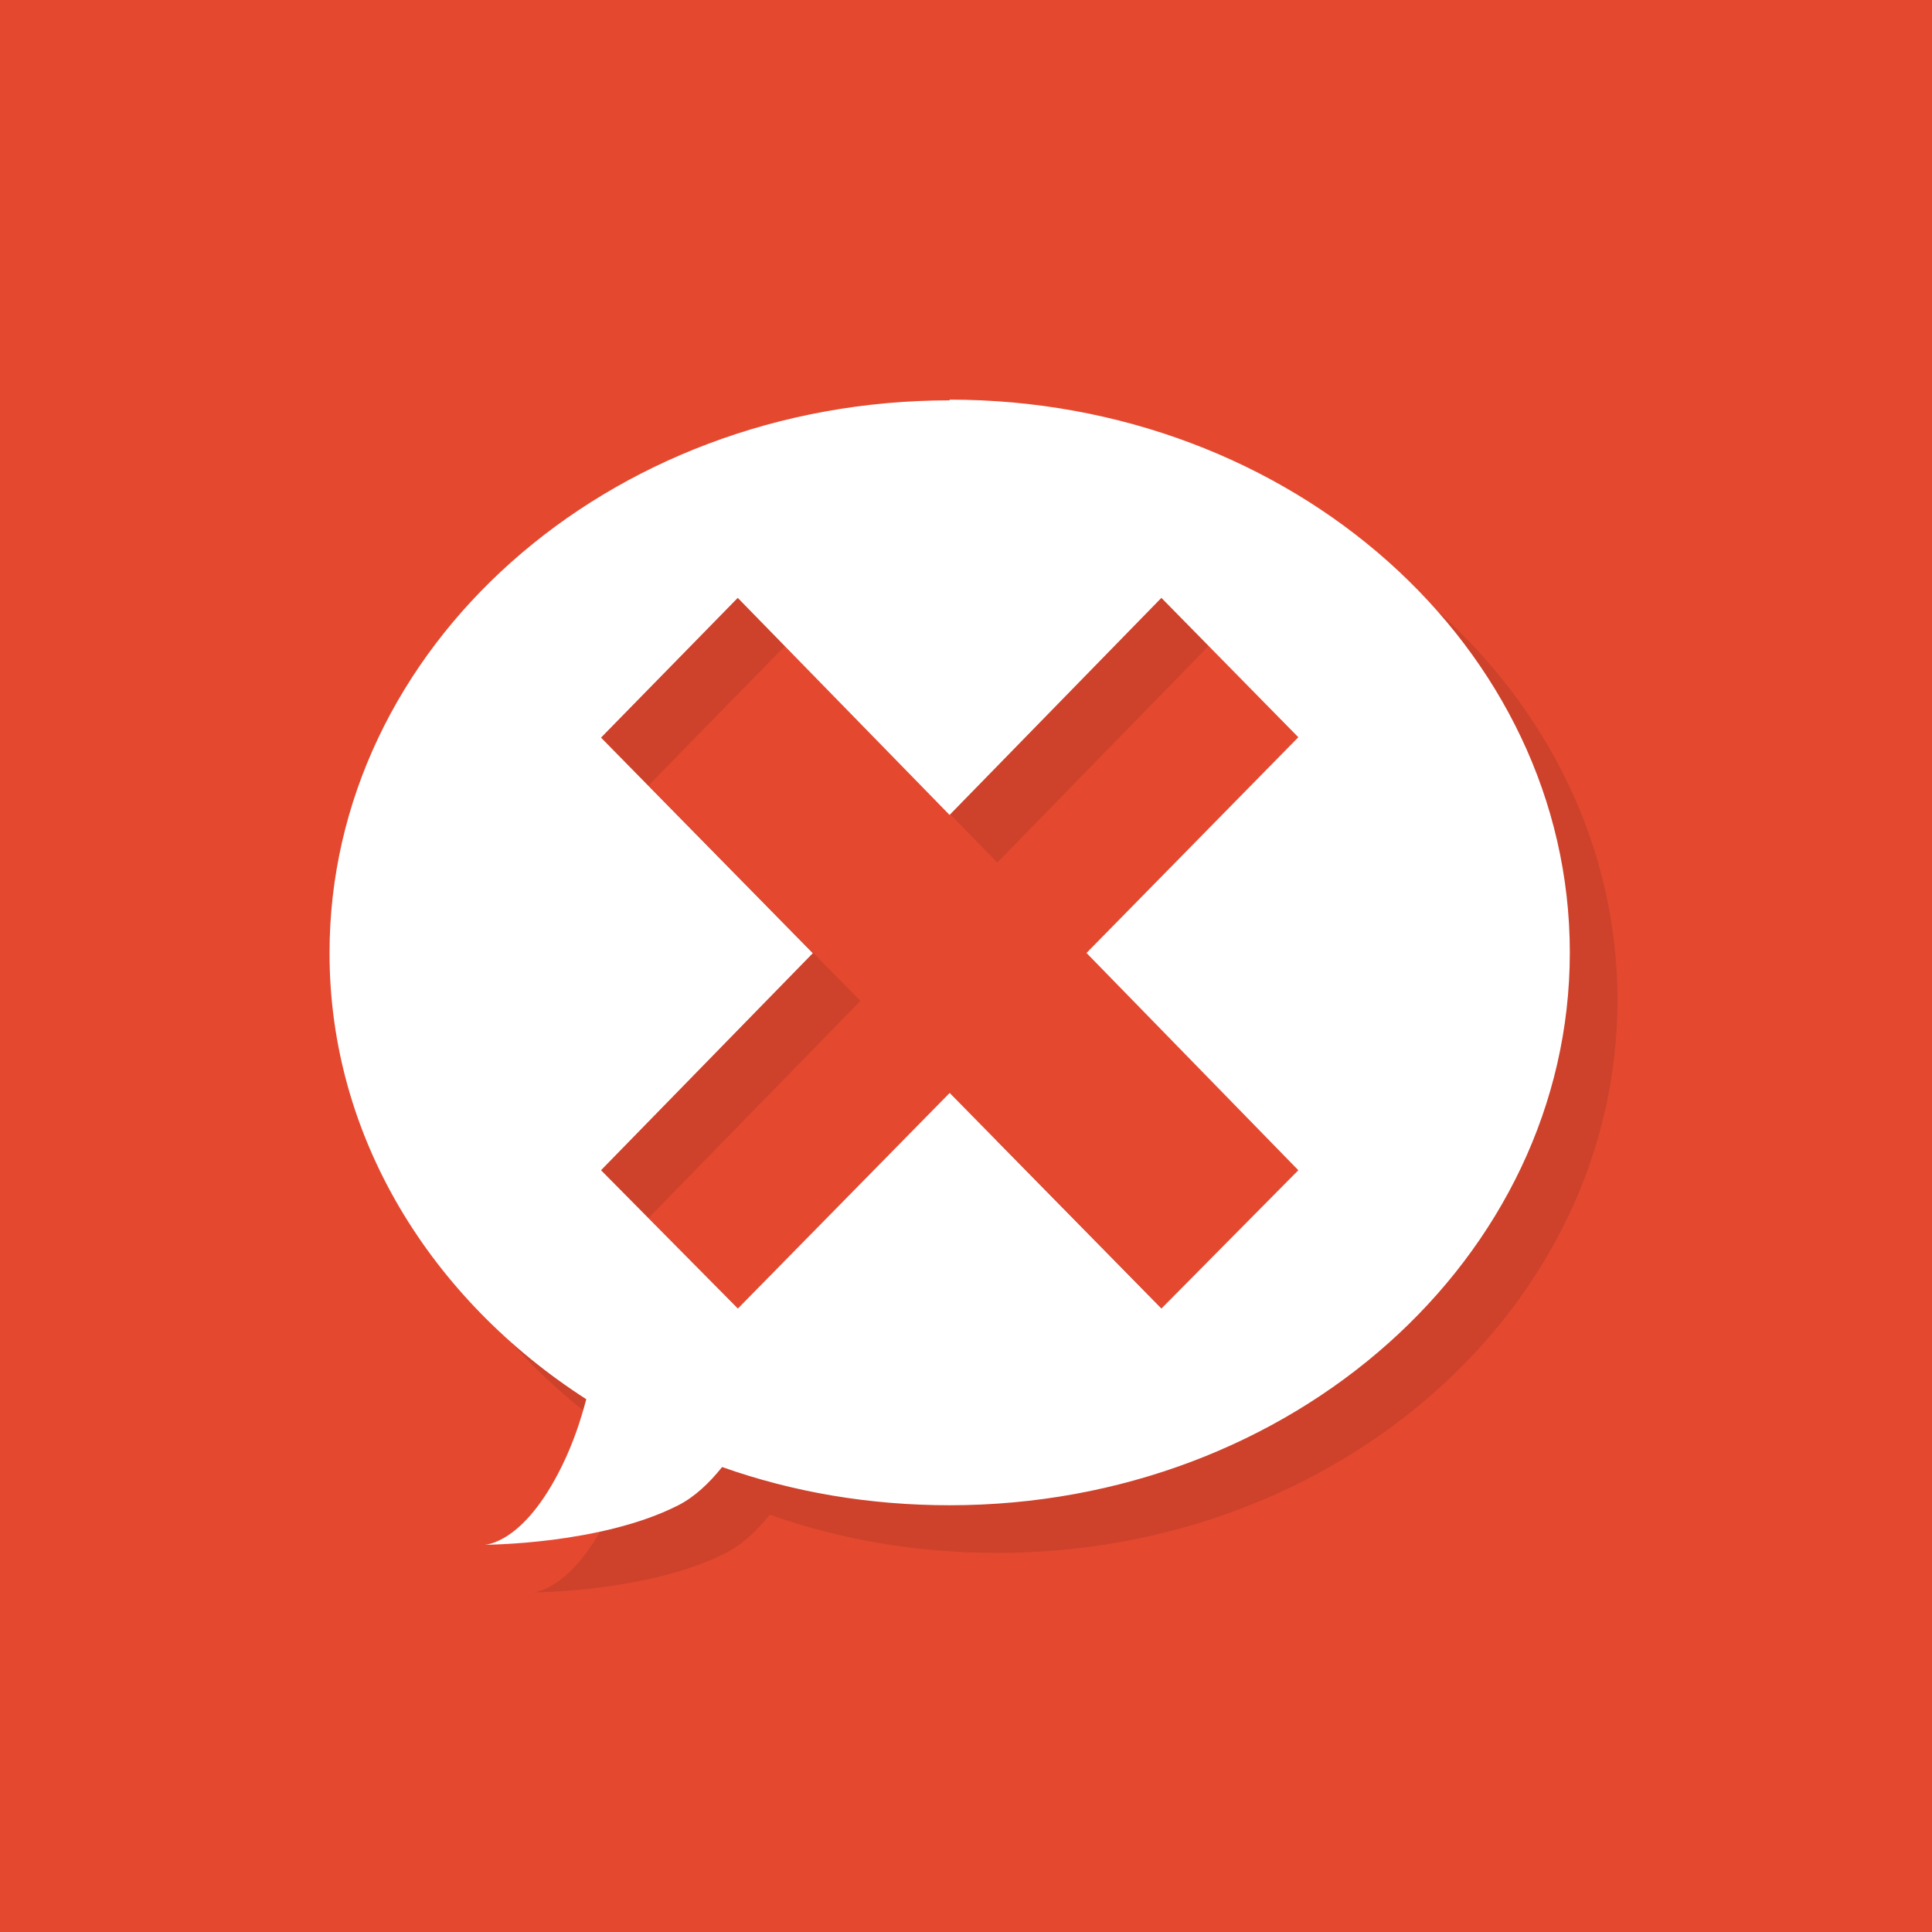 <?xml version="1.0" encoding="UTF-8" standalone="no"?>
<svg xmlns:rdf="http://www.w3.org/1999/02/22-rdf-syntax-ns#" xmlns="http://www.w3.org/2000/svg" xmlns:osb="http://www.openswatchbook.org/uri/2009/osb" height="32" width="32" version="1.0" xmlns:cc="http://creativecommons.org/ns#" xmlns:xlink="http://www.w3.org/1999/xlink" xmlns:dc="http://purl.org/dc/elements/1.1/">
 <path style="color:#000000;fill:#e44930" d="m0 0v32h32v-32z"/>
 <g transform="matrix(0.79 0 0 0.79 -3.232 -2.833)">
  <g transform="translate(1,1)">
   <g style="opacity:.1">
    <path d="m24 11.98c-7.18 0-13 5.188-13 11.59 0 3.859 2.129 7.258 5.383 9.352-0.117 0.441-0.27 0.91-0.508 1.395-0.809 1.656-1.625 1.656-1.625 1.656s2.438 0 4.063-0.828c0.344-0.176 0.645-0.461 0.918-0.801 1.48 0.523 3.07 0.801 4.773 0.801 7.18 0 13-5.188 13-11.59 0-6.395-5.82-11.59-13-11.59m-4.445 4.156 4.441 4.551 4.441-4.551 2.871 2.922-4.441 4.523 4.441 4.555l-2.87 2.9-4.44-4.52-4.44 4.52-2.87-2.9 4.44-4.55-4.44-4.52m2.871-2.922"/>
   </g>
  </g>
  <path style="fill:#fff" d="m24 11.98c-7.18 0-13 5.188-13 11.59 0 3.859 2.129 7.258 5.383 9.352-0.117 0.441-0.27 0.91-0.508 1.395-0.809 1.656-1.625 1.656-1.625 1.656s2.438 0 4.063-0.828c0.344-0.176 0.645-0.461 0.918-0.801 1.48 0.523 3.07 0.801 4.773 0.801 7.18 0 13-5.188 13-11.59 0-6.395-5.82-11.59-13-11.59m-4.445 4.156 4.441 4.551 4.441-4.551 2.871 2.922-4.441 4.523 4.441 4.555l-2.87 2.9-4.44-4.52-4.44 4.52-2.87-2.9 4.44-4.55-4.44-4.52m2.871-2.922"/>
 </g>
</svg>
